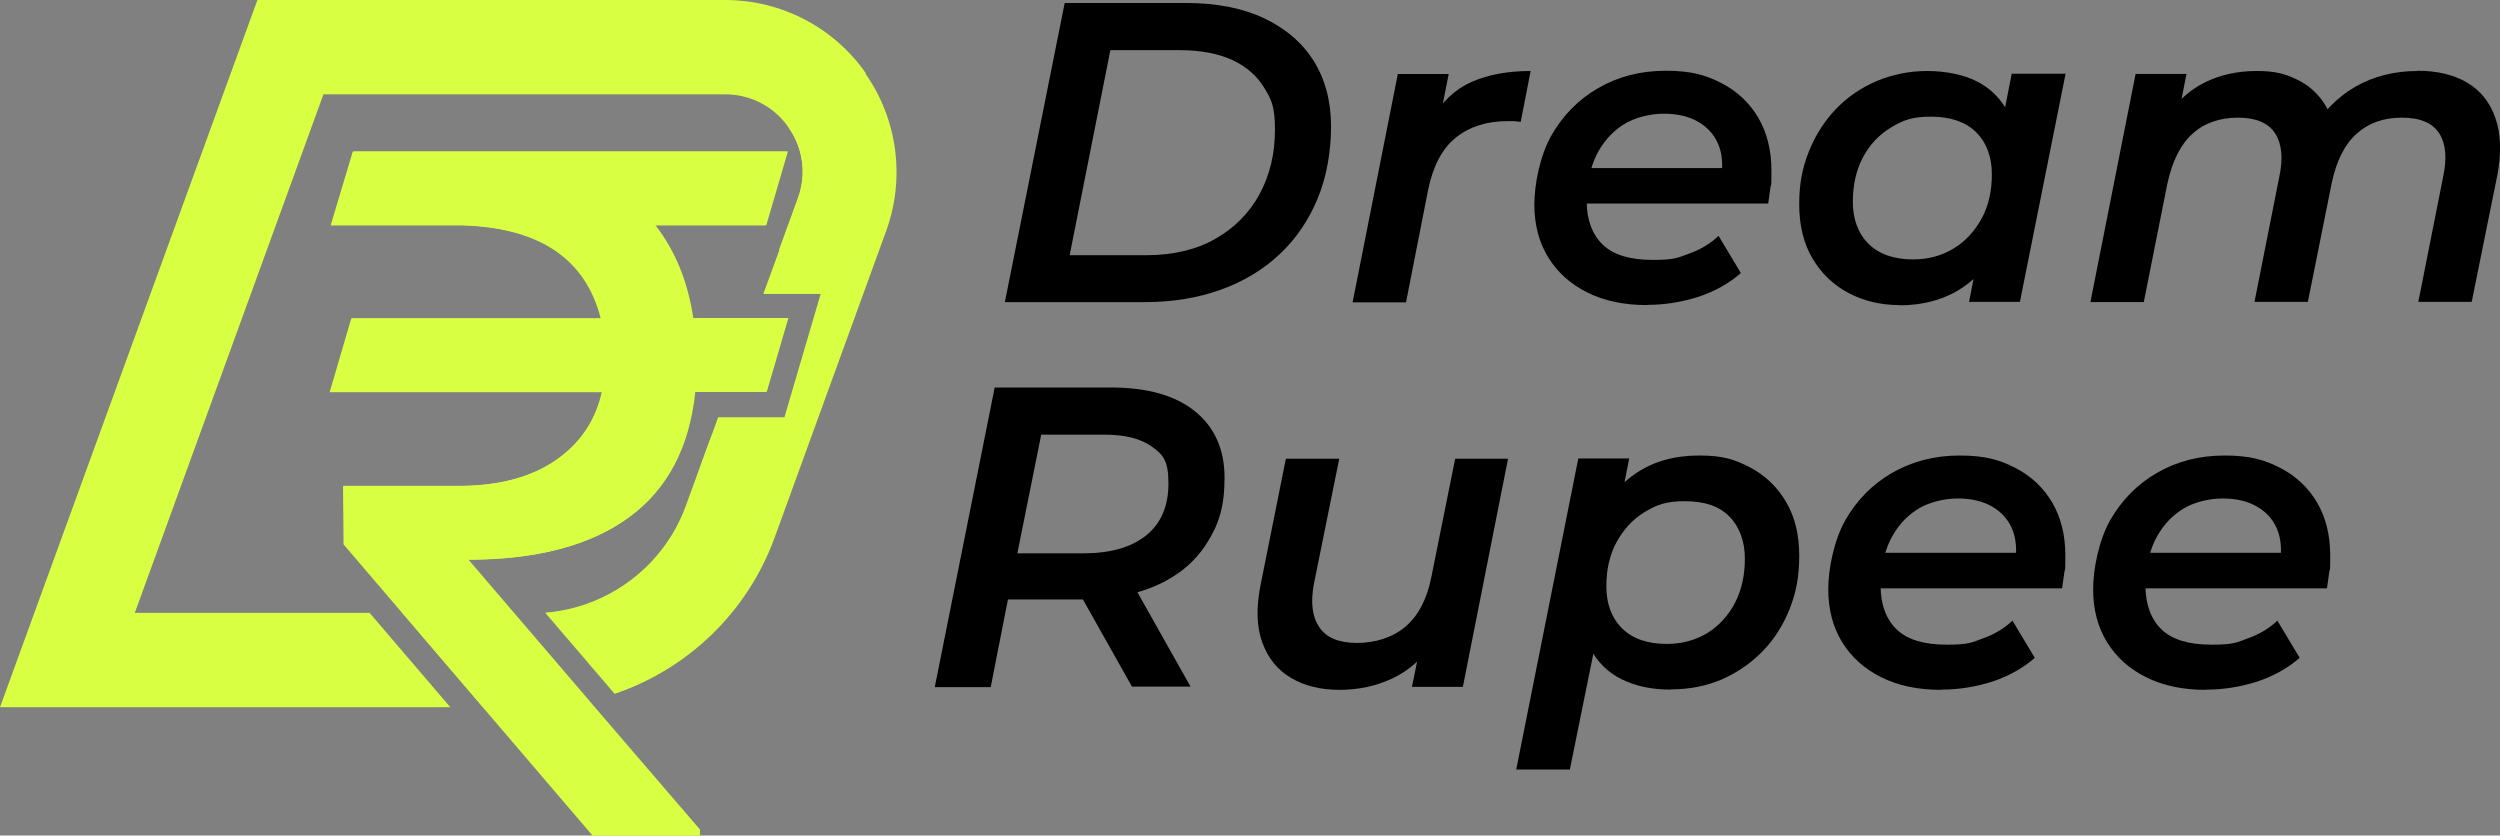 <?xml version="1.0" encoding="UTF-8"?>
<svg id="Layer_2" data-name="Layer 2" xmlns="http://www.w3.org/2000/svg" viewBox="0 0 1007.1 336.6">
  <rect x="0" y="0" width="1007.1" height="336.6" fill="#808080" stroke="none"/>
  <defs>
    <style>
      .cls-1 {
        fill: #d9ff43;
      }

      .cls-1, .cls-2 {
        stroke-width: 0px;
      }

      .cls-2 {
        fill: #000;
      }
    </style>
  </defs>
  <g id="Layer_1-2" data-name="Layer 1">
    <path class="cls-1" d="m206.8,246.9h-44.7l32.5,38h20.1c7.7,0,15.2-.9,22.6-2.5l-30.4-35.5ZM348.8,29.5c-12.9-18.5-34.1-29.5-56.7-29.5H103.7L0,284.9h181.4l-32.5-38H54.3L130.3,38h161.8c10.2,0,19.5,4.8,25.4,13.1,0,0,.1.2.2.3,5.9,8.5,7.3,18.9,3.8,28.6l-7.6,20.9-6.4,17.5h23.1l-14.6,49.7h-26.7l-2.4,6.6-5.5,15-5.1,14c-8.8,24.3-31.2,41.1-56.7,43.1l28,32.7c29.3-9.9,53.4-32.7,64.4-62.8l45-123.7c7.7-21.2,4.6-44.9-8.4-63.4Zm-45,98.7l-10.8,29.7h15.5l8.7-29.7h-13.4Z"/>
    <g>
      <path class="cls-1" d="m287,174.6c-1.4,5.4-3.2,10.4-5.5,15l5.5-15Z"/>
      <path class="cls-1" d="m317.3,128.2l-8.7,29.7h-28.8c-2.3,22.4-11.2,39.3-26.7,50.6-15.5,11.3-37.1,17-64.7,17l18.3,21.4,30.4,35.5,44.6,51.9v2.3h-43l-44.2-51.7-32.5-38-23.6-27.6-.2-23.5h47.1c15.8-.1,28.6-3.6,38.4-10.3,9.9-6.8,16.1-15.9,18.7-27.5h-109.6l8.7-29.7h100.5c-6.1-24-24.6-36.5-55.6-37.5h-53.2l8.9-29.7h175l-8.7,29.7h-44.7c8.1,10.2,13.2,22.7,15.3,37.5h38Z"/>
      <path class="cls-1" d="m317.7,51.3c0,0-.1-.2-.2-.3h13.1l-14.6,49.7h-2.2l7.6-20.9c3.5-9.7,2.2-20.1-3.8-28.6Z"/>
      <path class="cls-1" d="m279.3,128.2c-2.2-14.8-7.3-27.2-15.3-37.5h44.7l8.7-29.7h-175l-8.9,29.7h53.2c31,1,49.6,13.5,55.6,37.5h-100.5l-8.7,29.7h109.6c-2.6,11.6-8.9,20.8-18.7,27.5-9.8,6.8-22.6,10.2-38.4,10.3h-47.1l.2,23.5,23.6,27.6,32.5,38,44.2,51.7h43v-2.3l-44.6-51.9-30.4-35.5-18.3-21.4c27.6,0,49.2-5.7,64.7-17,15.5-11.3,24.4-28.2,26.7-50.6h28.8l8.7-29.7h-38Z"/>
    </g>
    <g>
      <path class="cls-2" d="m404.8,121.7L428.9,1.2h48.7c12.3,0,22.8,2,31.5,6.1,8.7,4.1,15.4,9.8,20.1,17.2,4.6,7.4,7,16.2,7,26.4s-1.8,20.4-5.4,29.1c-3.6,8.7-8.7,16.2-15.3,22.4-6.6,6.2-14.5,11-23.7,14.3-9.2,3.3-19.3,5-30.5,5h-56.5Zm26.2-18.9h30.8c10.8,0,20.1-2.2,27.8-6.6,7.7-4.4,13.7-10.4,17.8-18,4.1-7.6,6.2-16.2,6.2-25.8s-1.4-12.2-4.3-17c-2.9-4.8-7.1-8.5-12.8-11.2-5.7-2.6-12.8-4-21.3-4h-27.9l-16.4,82.6Z"/>
      <path class="cls-2" d="m544.9,121.7l18.2-91.9h20.5l-5.2,26.2-1.9-7.6c4.2-7.3,9.7-12.5,16.3-15.4,6.6-2.9,14.5-4.4,23.8-4.4l-4,20.5c-.8-.1-1.6-.2-2.5-.3-.9,0-1.8,0-2.8,0-8.4,0-15.3,2.2-20.8,6.6-5.5,4.4-9.2,11.4-11.2,21.1l-8.9,45.3h-21.5Z"/>
      <path class="cls-2" d="m663.5,122.9c-9.3,0-17.3-1.7-24.1-5.1-6.8-3.4-12-8.1-15.7-14.1-3.7-6-5.6-13.1-5.6-21.3s2.3-19.8,6.9-27.9c4.6-8,10.8-14.4,18.8-19,7.9-4.6,17-7,27.2-7s16.1,1.7,22.5,5c6.4,3.3,11.3,8,14.8,13.9,3.5,6,5.3,13.1,5.3,21.3s-.1,4.7-.4,6.9c-.3,2.2-.6,4.3-.9,6.4h-78l2.4-14.3h65.4l-8.8,4.8c.9-5.9.5-10.7-1.2-14.6-1.7-3.9-4.5-6.9-8.3-9-3.8-2.1-8.3-3.1-13.6-3.1s-11.8,1.5-16.4,4.5c-4.6,3-8.2,7.1-10.8,12.4-2.5,5.3-3.8,11.5-3.8,18.6s2.2,13.2,6.5,17.3c4.3,4.1,11,6.1,20.1,6.1s10.1-.9,14.8-2.6c4.7-1.7,8.6-4.1,11.7-7.1l9,15c-4.8,4.2-10.6,7.4-17.2,9.6-6.7,2.1-13.4,3.2-20.3,3.2Z"/>
      <path class="cls-2" d="m765.2,122.9c-7.5,0-14.3-1.6-20.4-4.8-6.1-3.2-11-7.8-14.6-13.9-3.6-6-5.4-13.3-5.4-21.9s1.3-14.8,3.9-21.3c2.6-6.5,6.2-12.2,10.9-17.1,4.7-4.9,10.2-8.6,16.5-11.3,6.3-2.6,13.1-4,20.3-4s14.5,1.4,20,4.2c5.5,2.8,9.7,7,12.6,12.6,2.9,5.6,4.3,12.5,4,20.7-.2,11.4-2.3,21.3-6.1,29.9-3.8,8.5-9.3,15.2-16.4,19.9-7.1,4.7-15.5,7.1-25.3,7.1Zm5.5-18.4c6.1,0,11.5-1.5,16.3-4.4,4.8-2.9,8.5-7,11.3-12.1s4.1-11.1,4.1-17.9-2.1-12.7-6.4-16.9c-4.2-4.1-10.3-6.2-18.1-6.2s-11.4,1.5-16.2,4.4c-4.8,2.9-8.6,7-11.3,12.1-2.7,5.2-4,11.1-4,17.9s2.1,12.7,6.4,16.9c4.2,4.1,10.2,6.2,17.9,6.2Zm22.5,17.2l4.1-21,5.9-24.3,2.9-24.8,4.3-21.9h21.7l-18.4,91.9h-20.5Z"/>
      <path class="cls-2" d="m973.8,28.5c8,0,14.7,1.6,20.1,4.8,5.4,3.2,9.2,8,11.4,14.4,2.2,6.4,2.4,14,.7,23l-10.3,50.9h-21.5l10-50.4c1.6-7.5,1.1-13.3-1.6-17.5-2.7-4.2-7.7-6.3-15.1-6.3s-13.4,2.2-18.2,6.5c-4.8,4.3-8.1,10.9-10,19.9l-9.6,47.8h-21.5l10-50.4c1.6-7.5,1-13.3-1.7-17.5-2.8-4.2-7.7-6.3-15-6.3s-13.6,2.2-18.3,6.5c-4.8,4.3-8.1,11-10.1,20.1l-9.5,47.7h-21.5l18.2-91.9h20.5l-5,25.5-3.4-7.6c4.2-6.5,9.5-11.4,15.8-14.5,6.3-3.1,13.3-4.6,20.8-4.6s11.2,1.1,15.8,3.2c4.6,2.1,8.3,5.2,11.1,9.3,2.8,4.1,4.4,9,4.9,14.9l-10.3-2.2c4.8-8.3,10.9-14.5,18.2-18.8,7.3-4.2,15.7-6.4,25.1-6.4Z"/>
      <path class="cls-2" d="m376.6,276.6l24.1-120.5h46.8c14.7,0,26,3.2,33.9,9.6,7.9,6.4,11.9,15.3,11.9,26.8s-2.3,18.7-7,26.1c-4.6,7.4-11.3,13.1-19.9,17-8.6,3.9-18.8,5.9-30.5,5.9h-39.6l11.7-10-8.9,45.3h-22.5Zm31-42.7l-7.6-11h36.5c10.8,0,19.2-2.4,25.2-7.2,6-4.8,9-11.8,9-21s-2.2-11.6-6.7-14.8c-4.5-3.2-10.8-4.8-18.9-4.8h-35.1l11.7-11.2-14.1,70.1Zm48.4,42.7l-24.6-43.7h23.6l24.6,43.7h-23.6Z"/>
      <path class="cls-2" d="m539.6,277.9c-7.6,0-14.1-1.6-19.5-4.8-5.5-3.2-9.3-8-11.6-14.3-2.3-6.3-2.5-14-.7-23.1l10.2-50.9h21.5l-10.2,50.4c-1.4,7.5-.7,13.3,2.2,17.5,2.8,4.2,7.9,6.3,15.2,6.3s14.3-2.2,19.4-6.5c5.2-4.4,8.7-11,10.5-20l9.6-47.7h21.3l-18.2,91.9h-20.5l5.3-26.2,3.4,8.3c-4.5,6.5-10,11.4-16.6,14.5-6.6,3.1-13.7,4.6-21.4,4.6Z"/>
      <path class="cls-2" d="m610.8,310l25-125.3h20.5l-4.1,21-5.7,24.3-2.9,24.8-11.2,55.2h-21.5Zm62.3-32.2c-7.7,0-14.3-1.4-19.9-4.2-5.6-2.8-9.8-7-12.7-12.6-2.9-5.6-4.3-12.5-4-20.7.2-11.5,2.3-21.5,6.2-29.9,3.9-8.5,9.4-15.1,16.4-19.8,7-4.7,15.4-7.1,25.3-7.1s14.4,1.6,20.6,4.8c6.1,3.2,11,7.9,14.5,13.9,3.6,6.1,5.3,13.3,5.3,21.7s-1.3,15-3.9,21.5c-2.6,6.5-6.2,12.2-10.9,17-4.7,4.8-10.2,8.6-16.4,11.3-6.3,2.7-13.1,4-20.4,4Zm-1.7-18.4c6.2,0,11.6-1.5,16.4-4.4,4.7-2.9,8.4-7,11.1-12.1,2.7-5.2,4-11.1,4-17.9s-2.1-12.7-6.2-16.9-10.1-6.2-17.9-6.2-11.5,1.5-16.3,4.4c-4.8,2.9-8.5,7-11.3,12.1-2.8,5.2-4.1,11.1-4.1,17.9s2.1,12.7,6.4,16.9c4.2,4.1,10.2,6.2,17.9,6.2Z"/>
      <path class="cls-2" d="m781.9,277.9c-9.3,0-17.3-1.7-24.1-5.1-6.8-3.4-12-8.1-15.7-14.1-3.7-6-5.6-13.1-5.6-21.3s2.3-19.8,6.9-27.9c4.6-8,10.8-14.4,18.8-19s17-7,27.2-7,16.1,1.7,22.5,5c6.4,3.3,11.3,8,14.8,13.9,3.5,6,5.3,13.1,5.3,21.3s-.1,4.7-.4,6.9c-.3,2.2-.6,4.3-.9,6.4h-78l2.4-14.3h65.4l-8.8,4.8c.9-5.9.5-10.7-1.2-14.6-1.7-3.9-4.5-6.9-8.3-9s-8.3-3.1-13.6-3.1-11.8,1.5-16.4,4.5c-4.6,3-8.2,7.1-10.8,12.4-2.5,5.3-3.8,11.5-3.8,18.6s2.2,13.2,6.5,17.3c4.3,4.1,11,6.1,20.1,6.1s10.1-.9,14.8-2.6c4.7-1.7,8.6-4.1,11.7-7.1l9,15c-4.8,4.2-10.6,7.4-17.2,9.6-6.7,2.1-13.4,3.2-20.3,3.2Z"/>
      <path class="cls-2" d="m888.6,277.9c-9.3,0-17.3-1.7-24.1-5.1-6.8-3.4-12-8.1-15.7-14.1-3.7-6-5.6-13.1-5.6-21.3s2.3-19.8,6.9-27.9c4.6-8,10.8-14.4,18.8-19,7.9-4.6,17-7,27.2-7s16.1,1.7,22.5,5c6.4,3.3,11.3,8,14.8,13.9,3.5,6,5.3,13.1,5.3,21.3s-.1,4.7-.4,6.9c-.3,2.2-.6,4.3-.9,6.4h-78l2.4-14.3h65.4l-8.8,4.8c.9-5.9.5-10.7-1.2-14.6-1.7-3.9-4.5-6.9-8.3-9s-8.3-3.1-13.6-3.1-11.8,1.5-16.4,4.5c-4.6,3-8.2,7.1-10.8,12.4-2.5,5.3-3.8,11.5-3.8,18.6s2.2,13.2,6.5,17.3c4.3,4.1,11,6.1,20.1,6.1s10.1-.9,14.8-2.6c4.7-1.7,8.6-4.1,11.7-7.1l9,15c-4.8,4.2-10.6,7.4-17.2,9.6-6.7,2.1-13.4,3.2-20.3,3.2Z"/>
    </g>
  </g>
</svg>